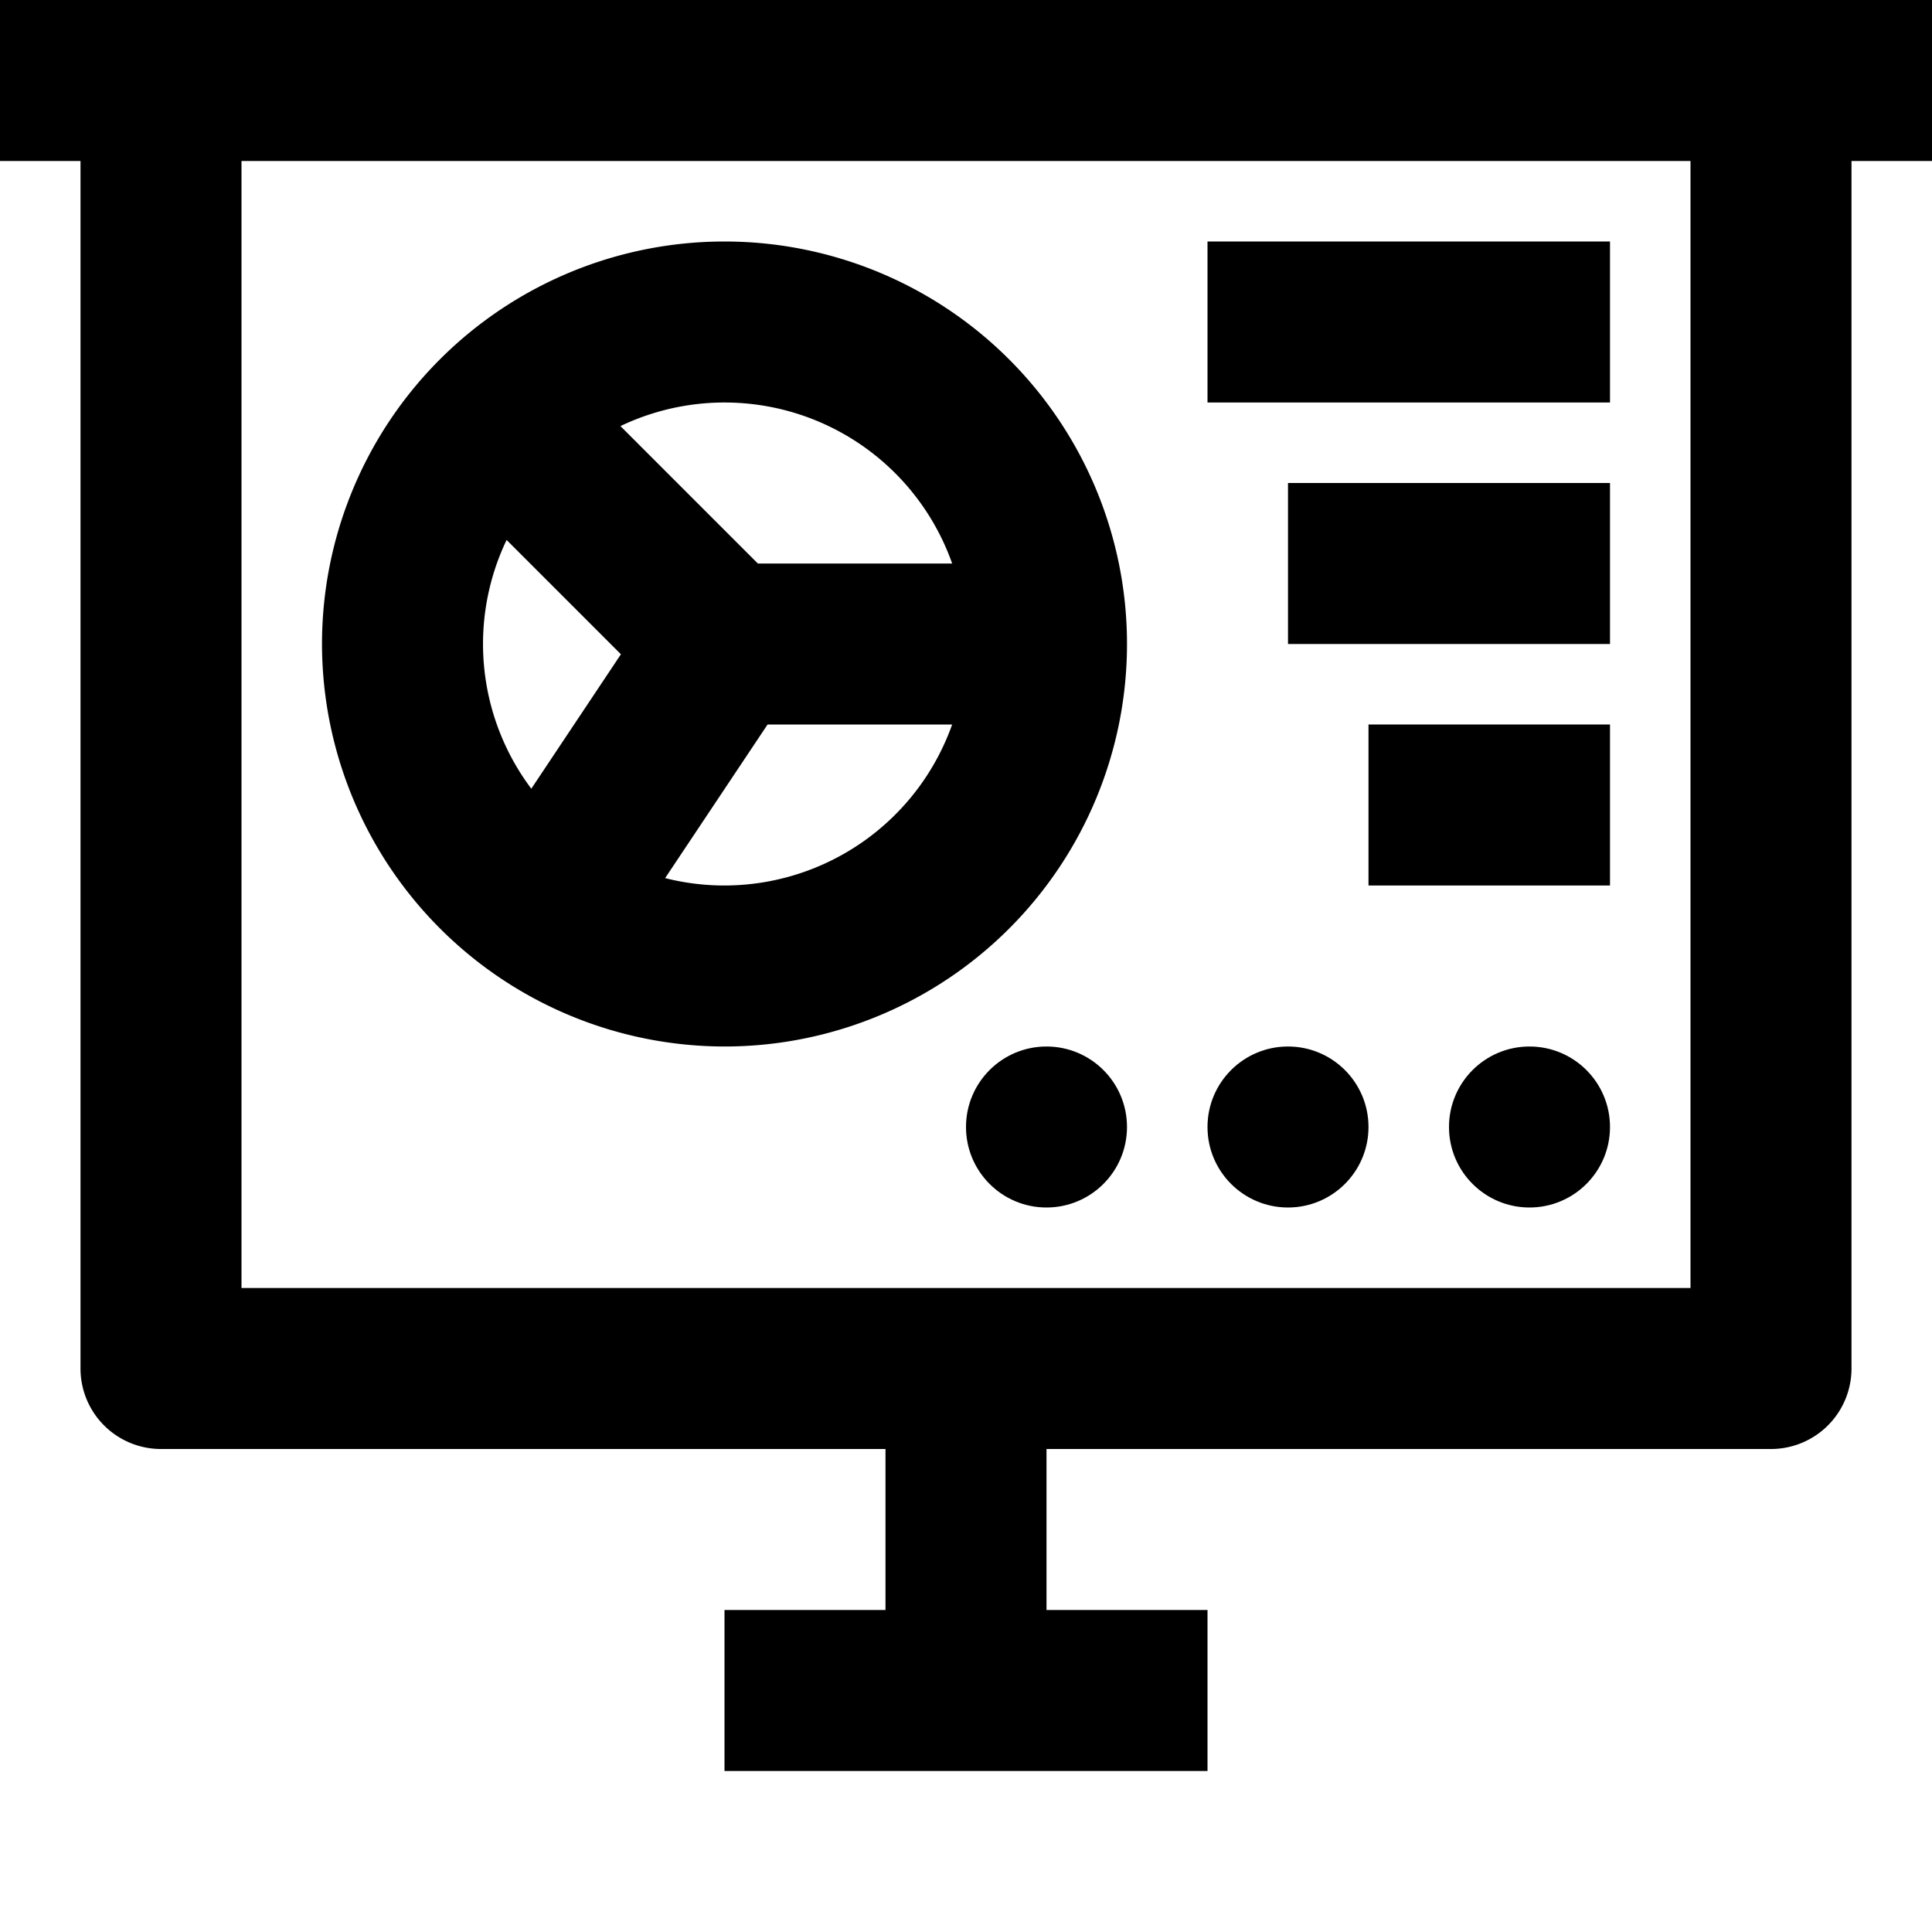 <svg height="512" viewBox="0 0 192 192" width="512" xmlns="http://www.w3.org/2000/svg"><g id="_17-screen" data-name="17-screen"><path d="m192 0h-192v16h8v120a8 8 0 0 0 8 8h72v16h-16v16h48v-16h-16v-16h72a8 8 0 0 0 8-8v-120h8zm-24 128h-144v-112h144z"/><path d="m72 104a40 40 0 1 0 -40-40 40.045 40.045 0 0 0 40 40zm-21.655-50.341 11.361 11.361-8.906 13.361a23.96 23.96 0 0 1 -2.453-24.722zm21.655 34.341a23.941 23.941 0 0 1 -5.9-.735l10.181-15.265h18.343a24.039 24.039 0 0 1 -22.624 16zm22.624-32h-19.31l-13.655-13.655a23.99 23.99 0 0 1 32.965 13.655z"/><circle cx="152" cy="112" r="8"/><circle cx="128" cy="112" r="8"/><circle cx="104" cy="112" r="8"/><path d="m120 24h40v16h-40z"/><path d="m128 48h32v16h-32z"/><path d="m136 72h24v16h-24z"/></g></svg>